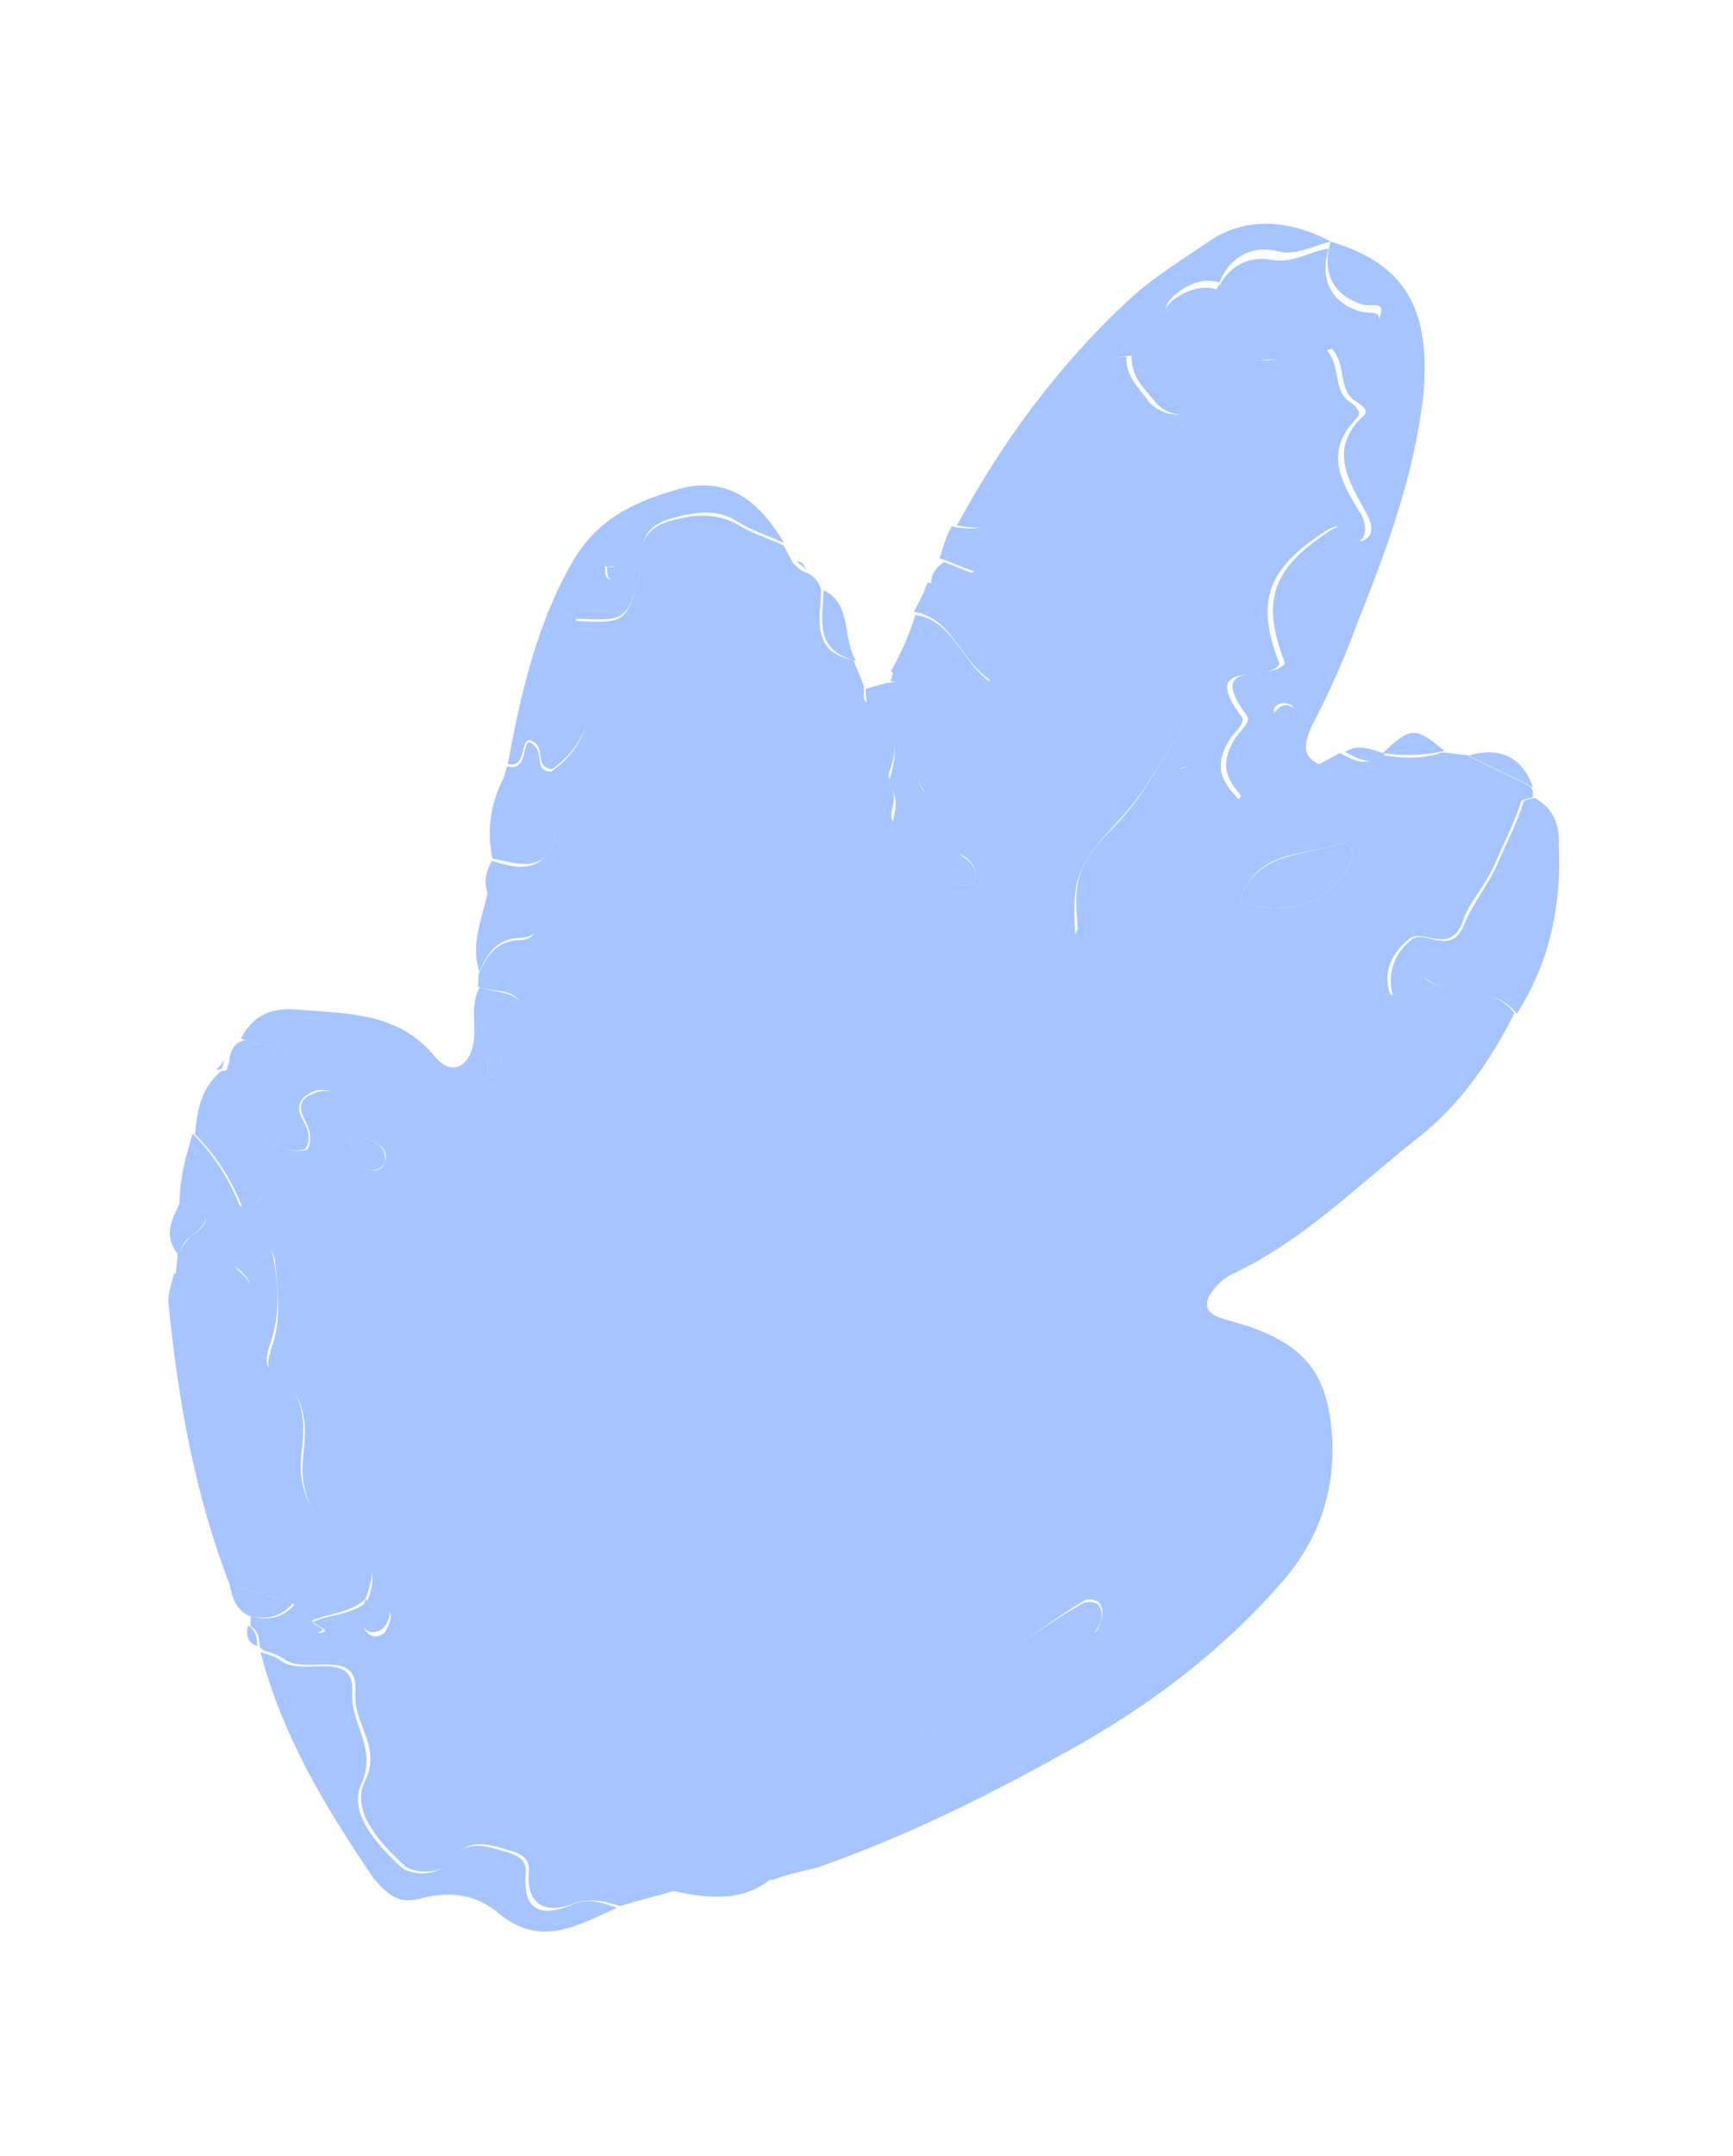 <svg width="78" height="97" viewBox="0 0 78 97" fill="none" xmlns="http://www.w3.org/2000/svg">
<g id="Group">
<path id="Vector" d="M21.497 44.379C21.559 44.168 21.516 43.927 21.547 43.822C21.901 43.011 22.329 42.336 23.37 42.301C24.063 42.277 24.188 41.856 24.133 41.267C24.047 40.784 23.961 40.301 23.162 40.294C22.71 40.275 22.394 40.181 21.942 40.162C21.751 39.648 21.907 39.122 22.136 38.732C23.189 39.043 24.346 39.385 24.918 37.838C25.26 36.68 24.71 35.831 23.194 35.154C23.089 35.123 22.878 35.061 22.637 35.104C22.699 34.893 22.761 34.683 22.823 34.472C23.77 34.752 23.481 33.408 23.828 33.396C24.639 33.75 23.907 34.678 24.811 34.717C27.42 32.856 26.328 30.359 25.898 27.943C28.157 28.039 28.157 28.039 28.78 25.934C28.811 25.829 28.842 25.724 28.842 25.724C28.701 24.652 28.95 23.811 30.083 23.459C31.081 23.182 32.047 23.009 33.142 23.562C33.816 23.99 34.553 24.208 35.258 24.531C35.406 24.804 35.555 25.076 35.703 25.349C35.882 25.516 36.062 25.684 36.167 25.715C36.588 25.839 36.841 26.143 36.958 26.521C36.932 27.772 36.465 29.35 38.421 29.7C38.538 30.078 38.761 30.487 38.878 30.865C38.921 31.106 38.796 31.527 39.007 31.589C40.25 32.415 40.527 33.412 40.018 34.749C39.925 35.065 40.252 35.505 40.233 35.957C40.214 36.409 39.785 37.083 40.689 37.122C41.383 37.098 41.78 36.529 41.651 35.804C41.565 35.321 40.891 34.892 41.498 34.385C42.818 33.403 42.821 31.458 44.562 30.6C43.139 29.607 42.87 27.811 41.124 27.523C41.353 27.134 41.614 26.639 41.739 26.218C42.401 26.299 43.169 26.412 43.838 25.694C43.207 25.508 42.817 25.278 42.291 25.122C42.447 24.596 42.571 24.175 42.832 23.68C44.02 23.917 44.85 23.819 45.075 22.284C45.238 20.959 46.212 19.988 47.08 18.985C47.415 18.627 48.034 18.467 48.084 17.909C48.309 16.374 49.412 16.128 50.694 16.049C50.656 16.953 51.299 17.486 51.7 18.063C52.387 18.838 53.742 18.895 54.023 17.948C54.625 16.295 55.697 16.154 57.053 16.212C57.988 16.145 58.88 15.837 59.71 15.739C60.396 16.514 59.949 17.64 60.833 18.13C61.013 18.298 61.297 18.496 61.099 18.781C59.486 20.364 60.438 21.79 61.284 23.184C61.432 23.457 61.519 23.94 61.32 24.225C60.818 24.763 60.658 24.143 60.404 23.84C60.256 23.567 59.983 23.715 59.711 23.863C57.027 25.588 56.486 27.03 57.591 29.874C57.1 30.759 53.901 29.584 55.866 32.224C56.12 32.528 55.543 32.93 55.314 33.32C54.854 34.1 54.773 34.762 55.354 35.506C55.533 35.673 55.755 36.082 55.818 35.872C56.643 34.628 58.487 35.745 59.207 34.471C59.616 34.248 59.888 34.1 60.297 33.878C60.897 34.169 61.467 34.567 62.105 33.954C63.083 34.129 63.987 34.167 64.879 33.859C65.226 33.847 65.647 33.971 65.994 33.959C66.984 34.481 67.899 34.866 68.889 35.388C68.963 35.524 69.038 35.66 68.975 35.871C68.839 35.945 68.492 35.957 68.461 36.062C68.181 37.009 67.691 37.894 67.306 38.81C66.889 39.831 66.083 40.623 65.835 41.465C65.263 43.012 64.038 41.735 63.431 42.242C62.687 42.823 62.197 43.708 62.579 44.736C63.495 45.121 63.689 43.691 64.153 44.057C65.396 44.883 67.18 44.266 68.163 45.586C67.058 47.777 65.668 49.769 63.74 51.259C61.205 53.256 58.923 55.556 55.955 57.082C55.546 57.304 55.168 57.422 54.834 57.78C54.331 58.318 53.903 58.993 55.06 59.335C55.376 59.428 55.692 59.522 56.113 59.646C58.817 60.56 59.8 61.88 59.969 64.791C60.052 67.219 59.325 69.292 57.756 71.117C55.151 74.123 52.04 76.522 48.6 78.48C44.752 80.661 40.861 82.601 36.779 84.026C36.159 84.186 35.435 84.315 34.784 84.581C33.249 84.356 31.694 84.583 30.288 85.082C29.532 85.317 28.671 85.52 27.916 85.754C27.284 85.568 26.653 85.381 25.897 85.615C24.596 86.146 23.68 85.761 23.8 84.195C23.851 83.637 23.461 83.407 23.04 83.283C22.093 83.003 21.072 82.587 20.278 83.725C19.713 84.474 18.419 84.206 18.166 83.902C17.09 82.898 15.792 81.484 16.407 80.178C17.22 78.588 15.902 77.626 15.991 76.165C16.161 74.041 13.813 75.406 12.78 74.643C12.495 74.445 12.18 74.351 11.864 74.258L11.685 74.091C11.673 73.744 11.661 73.397 11.271 73.168C11.302 73.062 11.259 72.821 11.29 72.715C12.027 72.933 12.752 72.804 13.285 72.161C13.538 72.465 13.823 72.663 14.076 72.967C14.224 73.24 14.205 73.692 14.645 73.364C14.466 73.196 14.255 73.134 14.076 72.967C14.863 72.627 15.767 72.666 16.511 72.084C16.386 72.505 16.095 73.106 16.558 73.472C16.812 73.775 17.326 73.584 17.419 73.268C17.972 72.173 17.006 72.345 16.511 72.084C16.927 71.063 16.903 70.37 15.765 69.576C14.417 68.719 13.403 67.504 13.647 65.516C13.779 64.297 13.899 62.73 12.34 61.812C11.845 61.551 12.168 60.845 12.323 60.319C12.665 59.161 12.481 57.848 12.372 56.672C12.168 55.811 11.58 55.866 10.93 56.131C10.174 56.365 10.291 56.743 10.829 57.246C11.188 57.581 11.441 57.884 11.18 58.379C10.783 58.949 10.288 58.688 9.824 58.322C9.286 57.819 8.655 57.633 7.919 57.415C7.907 57.068 8 56.753 7.988 56.406C8.187 56.121 8.385 55.837 8.553 55.657C9.978 54.706 8.895 54.5 8.084 54.146C8.08 53 8.36 52.053 8.671 51.001C9.641 51.974 10.339 53.096 10.796 54.261C11.7 54.299 12.054 53.488 12.537 53.402C14.544 53.194 14.726 51.417 15.551 50.174C15.749 49.889 15.737 49.542 15.348 49.313C14.853 49.052 14.327 48.896 13.887 49.224C13.478 49.446 13.353 49.867 13.576 50.276C13.798 50.685 14.094 51.231 13.728 51.695C13.214 51.886 12.719 51.625 12.193 51.47C10.51 50.972 10.35 50.352 11.596 49.233C12.234 48.621 12.526 48.021 12.744 47.284C13.129 46.368 13.705 45.966 14.863 46.309C16.862 46.899 18.83 47.596 20.308 49.177C20.846 49.679 21.446 49.971 22.158 49.495C23.658 48.679 23.505 47.261 23.489 45.769C23.578 44.307 22.308 44.733 21.497 44.379ZM53.408 32.413C52.322 34.152 51.508 35.742 50.2 37.072C48.358 39.045 48.277 39.708 48.391 42.03C49.496 39.839 51.561 38.275 52.381 35.886C52.537 35.36 52.618 34.697 53.101 34.611C54.885 33.994 53.716 33.305 53.408 32.413ZM41.63 77.678C42.292 77.76 42.502 77.822 42.639 77.748C45.178 76.897 46.693 74.484 49.158 73.496C49.4 73.453 49.493 73.137 49.587 72.821C49.649 72.611 49.637 72.264 49.458 72.097C49.278 71.929 48.931 71.941 48.795 72.015C46.279 73.56 44.048 75.304 41.63 77.678ZM55.805 40.56C57.878 41.287 59.904 40.627 60.779 38.826C61.04 38.331 60.744 37.786 60.23 37.977C58.582 38.52 56.489 38.245 55.805 40.56ZM43.164 38.425C42.638 38.27 42.471 38.449 42.408 38.66C42.191 39.396 42.581 39.626 43.107 39.781C43.422 39.875 43.874 39.894 43.894 39.442C43.944 38.885 43.48 38.519 43.164 38.425ZM16.643 52.671C17.095 52.69 17.263 52.511 17.325 52.3C17.512 51.669 17.017 51.408 16.491 51.252C16.175 51.159 15.723 51.14 15.809 51.623C15.926 52.001 16.117 52.515 16.643 52.671Z" fill="#A6C4FF"/>
<path id="Vector_2" d="M59.448 34.428C58.697 35.808 56.885 34.586 56.059 35.83C55.892 36.009 55.775 35.631 55.596 35.464C55.015 34.72 55.096 34.057 55.555 33.278C55.785 32.888 56.361 32.486 56.108 32.182C54.143 29.541 57.342 30.716 57.833 29.831C56.728 26.987 57.269 25.545 59.952 23.821C60.225 23.673 60.498 23.524 60.646 23.797C60.899 24.101 61.09 24.615 61.562 24.182C61.865 23.929 61.674 23.414 61.526 23.142C60.711 21.642 59.759 20.216 61.34 18.738C61.644 18.485 61.359 18.287 61.075 18.088C60.19 17.598 60.638 16.471 59.951 15.696C59.09 15.899 58.198 16.208 57.294 16.169C55.907 16.217 54.836 16.358 54.264 17.906C53.984 18.853 52.597 18.9 51.942 18.02C51.435 17.413 50.897 16.91 50.935 16.006C49.654 16.085 48.52 16.437 48.326 17.867C48.276 18.424 47.657 18.584 47.322 18.943C46.484 19.84 45.406 20.78 45.317 22.241C45.092 23.777 44.262 23.875 43.074 23.638C45.097 19.888 47.585 16.503 50.747 13.548C51.857 12.502 53.251 11.656 54.54 10.778C56.102 9.752 58.12 9.891 59.89 10.872C59.029 11.075 58.316 11.551 57.369 11.271C56.286 11.065 55.332 11.584 54.884 12.711C54.148 12.493 53.497 12.758 52.89 13.265C52.586 13.519 52.388 13.804 52.505 14.181C52.591 14.665 52.949 14.999 53.401 15.019C53.717 15.112 54.126 14.89 54.219 14.574C54.406 13.943 54.562 13.416 54.853 12.816C55.496 13.35 55.637 14.421 56.876 14.101C58.357 13.737 59.775 13.584 60.863 14.936C61.19 15.376 61.767 14.974 62.058 14.374C62.444 13.458 61.762 13.828 61.341 13.704C59.973 13.3 59.486 12.24 59.89 10.872C63.257 11.867 64.369 13.912 64.079 17.603C63.715 21.157 62.477 24.567 61.166 27.841C60.563 29.494 59.855 31.116 59.073 32.601C58.489 33.801 58.848 34.136 59.448 34.428ZM58.263 32.247C58.188 32.111 58.251 31.9 58.176 31.764C57.892 31.565 57.545 31.577 57.347 31.862C57.316 31.967 57.359 32.209 57.359 32.209C57.612 32.512 57.928 32.606 58.263 32.247Z" fill="#A6C4FF"/>
<path id="Vector_3" d="M13.97 72.937C13.717 72.633 13.432 72.435 13.179 72.131C12.232 71.851 11.285 71.571 10.338 71.291C8.777 67.282 8.003 62.934 7.576 58.574C7.564 58.227 7.719 57.701 7.844 57.28C8.475 57.467 9.212 57.684 9.75 58.187C10.108 58.522 10.709 58.813 11.106 58.244C11.472 57.78 11.113 57.445 10.754 57.111C10.185 56.714 10.099 56.23 10.855 55.996C11.474 55.836 12.094 55.676 12.297 56.537C12.512 57.745 12.622 58.921 12.248 60.184C12.093 60.71 11.77 61.416 12.265 61.676C13.824 62.595 13.704 64.162 13.572 65.382C13.328 67.369 14.342 68.584 15.691 69.44C16.965 70.16 16.884 70.823 16.436 71.949C15.798 72.562 14.757 72.597 13.97 72.937Z" fill="#A6C4FF"/>
<path id="Vector_4" d="M11.727 74.333C12.042 74.427 12.463 74.551 12.643 74.719C13.675 75.482 16.024 74.116 15.854 76.24C15.796 77.596 16.977 78.632 16.269 80.253C15.655 81.559 16.953 82.973 18.029 83.977C18.282 84.281 19.576 84.549 20.14 83.801C20.935 82.662 21.956 83.079 22.903 83.358C23.323 83.483 23.713 83.712 23.663 84.27C23.512 85.942 24.323 86.296 25.76 85.691C26.547 85.351 27.147 85.643 27.778 85.829C26.068 86.583 24.37 87.683 22.441 86.082C21.439 85.214 20.219 85.083 18.98 85.403C17.983 85.68 17.519 85.314 16.833 84.539C14.602 81.248 12.687 78.05 11.727 74.333Z" fill="#A6C4FF"/>
<path id="Vector_5" d="M35.289 24.426C34.584 24.103 33.847 23.885 33.173 23.457C32.214 22.83 31.112 23.076 30.114 23.354C28.981 23.705 28.732 24.547 28.873 25.619C28.842 25.724 28.811 25.829 28.811 25.829C28.189 27.934 28.189 27.934 25.929 27.838C26.359 30.254 27.451 32.751 24.842 34.611C23.969 34.468 24.67 33.645 23.859 33.291C23.407 33.272 23.696 34.616 22.855 34.367C23.441 31.222 24.133 28.108 25.771 25.274C26.951 23.22 28.766 22.497 30.76 21.943C32.965 21.45 34.295 22.759 35.289 24.426ZM27.739 25.97C27.665 25.834 27.727 25.623 27.653 25.487C27.548 25.456 27.412 25.53 27.201 25.468C27.275 25.604 27.213 25.815 27.287 25.951C27.466 26.118 27.572 26.149 27.739 25.97Z" fill="#A6C4FF"/>
<path id="Vector_6" d="M68.267 45.617C67.284 44.297 65.5 44.914 64.257 44.089C63.793 43.723 63.599 45.153 62.683 44.768C62.406 43.771 62.791 42.855 63.535 42.273C64.143 41.766 65.336 43.149 65.939 41.496C66.324 40.58 67.025 39.758 67.41 38.842C67.795 37.926 68.285 37.041 68.565 36.094C68.597 35.988 68.838 35.945 69.079 35.902C69.964 36.393 70.198 37.148 70.16 38.053C70.286 40.722 69.75 43.31 68.267 45.617Z" fill="#A6C4FF"/>
<path id="Vector_7" d="M12.85 47.316C12.632 48.053 12.34 48.653 11.701 49.265C10.455 50.384 10.616 51.004 12.299 51.502C12.825 51.657 13.215 51.887 13.834 51.727C14.095 51.231 13.904 50.717 13.681 50.308C13.459 49.899 13.478 49.447 13.992 49.256C14.538 48.959 14.959 49.084 15.454 49.344C15.844 49.574 15.855 49.921 15.657 50.206C14.832 51.449 14.649 53.226 12.643 53.434C12.055 53.489 11.732 54.195 10.902 54.293C10.445 53.128 9.747 52.006 8.777 51.032C8.877 49.918 9.052 48.94 9.963 48.179C10.068 48.21 10.205 48.136 10.205 48.136C10.236 48.031 10.267 47.926 10.329 47.715C10.348 47.263 10.578 46.873 11.061 46.787C11.482 46.912 12.113 47.098 12.85 47.316Z" fill="#A6C4FF"/>
<path id="Vector_8" d="M12.849 47.316C12.217 47.129 11.586 46.943 10.85 46.725C11.402 45.629 12.294 45.321 13.409 45.422C15.637 45.623 17.96 45.508 19.628 47.603C20.315 48.378 21.102 48.039 21.307 46.955C21.451 46.082 21.143 45.19 21.602 44.41C22.413 44.765 23.651 44.444 23.563 45.906C23.61 47.293 23.763 48.711 22.232 49.632C21.52 50.108 20.919 49.816 20.381 49.313C18.873 47.838 16.905 47.142 14.937 46.445C13.81 45.998 13.234 46.4 12.849 47.316ZM22.488 47.991C22.551 47.781 22.644 47.465 22.328 47.372C22.328 47.372 22.025 47.625 21.994 47.73C21.931 47.941 21.912 48.393 22.017 48.424C22.333 48.517 22.321 48.17 22.488 47.991Z" fill="#A6C4FF"/>
<path id="Vector_9" d="M41.197 27.66C42.942 27.948 43.212 29.744 44.635 30.736C42.925 31.49 42.922 33.434 41.571 34.522C40.995 34.924 41.533 35.426 41.724 35.941C41.958 36.697 41.456 37.235 40.762 37.258C39.827 37.325 40.392 36.577 40.306 36.094C40.325 35.642 39.892 35.17 40.091 34.886C40.495 33.518 40.218 32.52 39.08 31.726C38.974 31.695 38.993 31.243 38.95 31.002C39.328 30.884 39.706 30.767 39.948 30.724C40.536 30.669 40.462 30.533 40.103 30.198C40.594 29.313 40.948 28.502 41.197 27.66Z" fill="#A6C4FF"/>
<path id="Vector_10" d="M22.667 34.999C22.877 35.061 23.014 34.987 23.224 35.049C24.74 35.726 25.29 36.575 24.948 37.733C24.481 39.311 23.355 38.864 22.167 38.627C21.877 37.283 22.114 36.094 22.667 34.999Z" fill="#A6C4FF"/>
<path id="Vector_11" d="M21.972 40.058C22.424 40.077 22.845 40.201 23.192 40.189C23.885 40.166 23.971 40.649 24.163 41.163C24.323 41.782 24.093 42.172 23.399 42.196C22.359 42.232 21.931 42.906 21.577 43.717C21.151 42.447 21.735 41.246 21.972 40.058Z" fill="#A6C4FF"/>
<path id="Vector_12" d="M30.182 85.052C31.694 84.584 33.143 84.325 34.678 84.55C33.327 85.638 31.686 85.382 30.182 85.052Z" fill="#A6C4FF"/>
<path id="Vector_13" d="M38.528 29.732C36.602 29.277 37.038 27.804 37.065 26.553C38.37 27.168 37.904 28.746 38.528 29.732Z" fill="#A6C4FF"/>
<path id="Vector_14" d="M65.014 33.785C64.153 33.988 63.113 34.024 62.24 33.881C63.517 32.656 63.727 32.718 65.014 33.785Z" fill="#A6C4FF"/>
<path id="Vector_15" d="M10.338 71.291C11.285 71.571 12.232 71.851 13.179 72.131C12.645 72.774 11.921 72.903 11.184 72.686C10.584 72.394 10.424 71.774 10.338 71.291Z" fill="#A6C4FF"/>
<path id="Vector_16" d="M68.994 35.419C68.004 34.897 67.088 34.512 66.098 33.991C67.473 33.596 68.495 34.013 68.994 35.419Z" fill="#A6C4FF"/>
<path id="Vector_17" d="M8.083 54.147C8.789 54.47 10.008 54.601 8.552 55.658C8.279 55.807 8.155 56.228 7.987 56.407C7.332 55.527 7.76 54.852 8.083 54.147Z" fill="#A6C4FF"/>
<path id="Vector_18" d="M42.469 25.29C42.89 25.415 43.385 25.675 44.017 25.862C43.273 26.443 42.579 26.467 41.917 26.386C41.862 25.797 42.166 25.544 42.469 25.29Z" fill="#A6C4FF"/>
<path id="Vector_19" d="M62.347 33.912C61.708 34.524 61.139 34.127 60.539 33.835C61.115 33.433 61.716 33.725 62.347 33.912Z" fill="#A6C4FF"/>
<path id="Vector_20" d="M11.166 73.137C11.556 73.367 11.568 73.713 11.58 74.06C11.159 73.936 11.042 73.558 11.166 73.137Z" fill="#A6C4FF"/>
<path id="Vector_21" d="M10.117 47.652C10.085 47.758 10.054 47.863 9.992 48.073C9.992 48.073 9.856 48.147 9.751 48.116C9.918 47.937 10.085 47.758 10.117 47.652Z" fill="#A6C4FF"/>
<path id="Vector_22" d="M36.301 25.642C36.122 25.474 35.943 25.307 35.837 25.276C36.079 25.233 36.153 25.369 36.301 25.642Z" fill="#A6C4FF"/>
<path id="Vector_23" d="M40.24 30.123C40.599 30.458 40.642 30.7 40.085 30.649C40.147 30.439 40.209 30.229 40.24 30.123Z" fill="#A6C4FF"/>
<path id="Vector_24" d="M53.406 32.414C53.819 33.337 54.989 34.026 53.236 34.538C52.721 34.729 52.64 35.392 52.516 35.813C51.8 38.233 49.631 39.766 48.526 41.957C48.306 39.603 48.388 38.941 50.334 36.999C51.507 35.743 52.32 34.153 53.406 32.414Z" fill="#A6C4FF"/>
<path id="Vector_25" d="M41.627 77.679C43.94 75.273 46.277 73.561 48.762 72.121C48.898 72.047 49.35 72.067 49.425 72.203C49.604 72.37 49.616 72.717 49.553 72.927C49.491 73.138 49.293 73.423 49.125 73.602C46.66 74.59 45.145 77.003 42.606 77.854C42.5 77.823 42.395 77.792 41.627 77.679Z" fill="#A6C4FF"/>
<path id="Vector_26" d="M55.803 40.561C56.456 38.351 58.579 38.521 60.227 37.978C60.741 37.787 61.038 38.332 60.777 38.827C59.901 40.628 57.876 41.288 55.803 40.561Z" fill="#A6C4FF"/>
<path id="Vector_27" d="M43.164 38.426C43.449 38.624 43.944 38.885 43.893 39.442C43.874 39.894 43.422 39.875 43.106 39.782C42.58 39.626 42.085 39.365 42.408 38.66C42.471 38.449 42.669 38.165 43.164 38.426Z" fill="#A6C4FF"/>
<path id="Vector_28" d="M16.642 52.671C16.221 52.547 15.894 52.106 15.808 51.623C15.722 51.14 16.069 51.128 16.49 51.253C17.016 51.408 17.405 51.638 17.324 52.3C17.262 52.511 16.989 52.659 16.642 52.671Z" fill="#A6C4FF"/>
<path id="Vector_29" d="M16.436 71.948C16.93 72.209 17.971 72.173 17.344 73.132C17.145 73.417 16.768 73.534 16.483 73.336C16.019 72.97 16.385 72.506 16.436 71.948Z" fill="#A6C4FF"/>
<path id="Vector_30" d="M13.971 72.936C14.15 73.103 14.361 73.165 14.54 73.333C14.1 73.66 14.119 73.209 13.971 72.936Z" fill="#A6C4FF"/>
<path id="Vector_31" d="M59.797 11.188C59.392 12.556 59.88 13.615 61.248 14.02C61.669 14.144 62.319 13.879 61.965 14.69C61.673 15.29 61.097 15.692 60.769 15.252C59.576 13.869 58.263 14.053 56.783 14.416C55.544 14.737 55.434 13.56 54.76 13.132C55.207 12.005 56.161 11.486 57.245 11.692C58.223 11.867 58.967 11.286 59.797 11.188Z" fill="#A6C4FF"/>
<path id="Vector_32" d="M54.79 13.026C54.604 13.657 54.448 14.183 54.156 14.784C54.032 15.205 53.654 15.322 53.338 15.228C52.886 15.209 52.528 14.874 52.441 14.391C52.324 14.013 52.523 13.729 52.827 13.475C53.403 13.073 54.054 12.808 54.79 13.026Z" fill="#A6C4FF"/>
<path id="Vector_33" d="M58.261 32.247C58.063 32.532 57.716 32.544 57.431 32.345C57.326 32.314 57.314 31.968 57.419 31.999C57.618 31.714 57.996 31.597 58.249 31.901C58.249 31.901 58.187 32.111 58.261 32.247Z" fill="#A6C4FF"/>
<path id="Vector_34" d="M27.74 25.971C27.572 26.151 27.467 26.119 27.393 25.983C27.319 25.847 27.35 25.742 27.307 25.5C27.412 25.531 27.654 25.488 27.759 25.519C27.728 25.624 27.771 25.866 27.74 25.971Z" fill="#A6C4FF"/>
<path id="Vector_35" d="M22.49 47.992C22.427 48.202 22.334 48.518 22.019 48.424C21.913 48.393 21.933 47.941 21.995 47.731C22.026 47.626 22.224 47.341 22.33 47.372C22.645 47.465 22.552 47.781 22.49 47.992Z" fill="#A6C4FF"/>
</g>
</svg>

